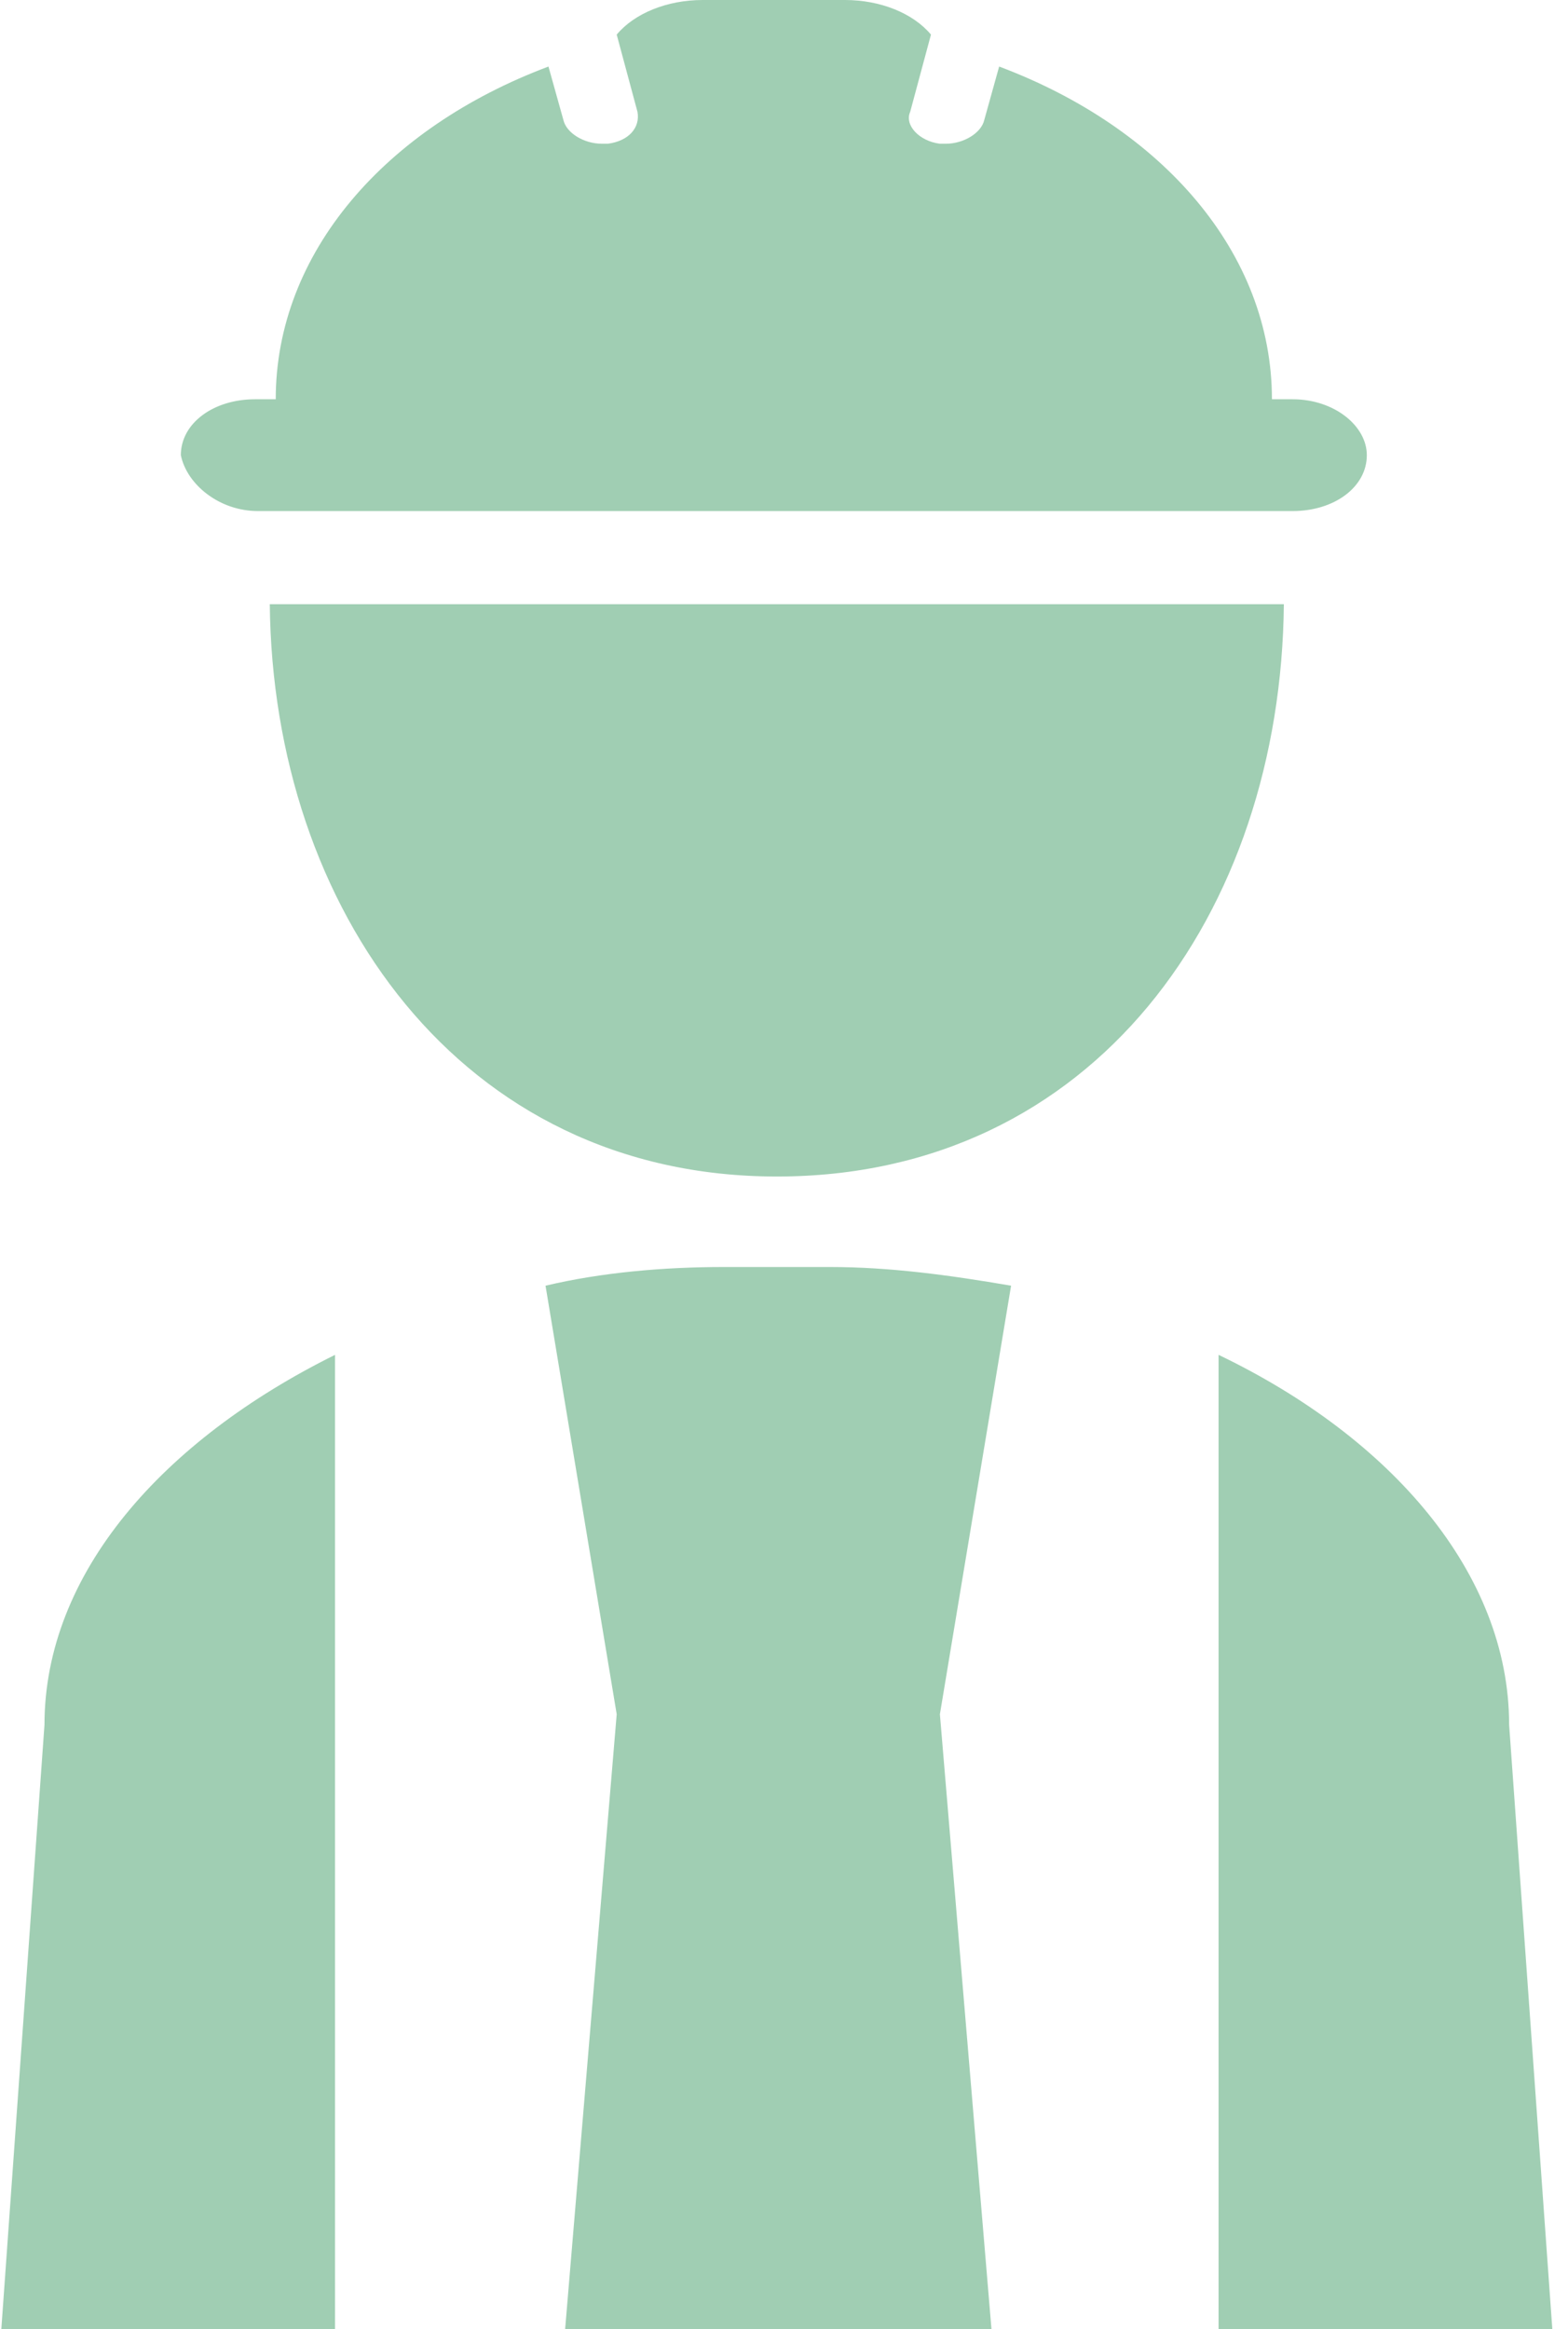 <svg width="33" height="49" viewBox="0 0 33 49" fill="none" xmlns="http://www.w3.org/2000/svg">
<path d="M0.936 36.288L0 49.392H7.051L7.051 28.504C3.432 30.297 0.936 33.097 0.936 36.289L0.936 36.288Z" fill="#A0CEB3"/>
<path d="M31.761 36.288C31.761 33.096 29.266 30.24 25.646 28.504V49.392H32.698L31.761 36.288Z" fill="#A0CEB3"/>
<path d="M17.472 26.656H15.225C13.977 26.656 12.667 26.768 11.481 27.049L12.979 36.065L11.856 49.449H20.904L19.781 36.065L21.279 27.049C19.968 26.824 18.72 26.656 17.472 26.656H17.472Z" fill="#A0CEB3"/>
<path d="M5.429 10.752H27.206C28.08 10.752 28.766 10.248 28.766 9.576C28.766 8.96 28.08 8.4 27.206 8.4H26.769C26.769 5.32 24.46 2.688 21.028 1.4L20.716 2.52C20.654 2.8 20.279 3.024 19.905 3.024H19.78C19.343 2.968 19.031 2.632 19.156 2.352L19.593 0.728C19.219 0.28 18.532 0 17.784 0H14.788C14.04 0 13.353 0.28 12.979 0.728L13.416 2.352C13.478 2.688 13.229 2.968 12.792 3.024H12.667C12.293 3.024 11.918 2.8 11.856 2.52L11.543 1.4C8.111 2.688 5.803 5.32 5.803 8.4H5.366C4.492 8.4 3.806 8.904 3.806 9.576C3.931 10.193 4.617 10.752 5.428 10.752H5.429Z" fill="#A0CEB3"/>
<path d="M5.678 12.712C5.741 19.096 9.672 24.752 16.349 24.752C23.026 24.752 26.957 19.208 27.02 12.712H5.678Z" fill="#A0CEB3"/>
</svg>
